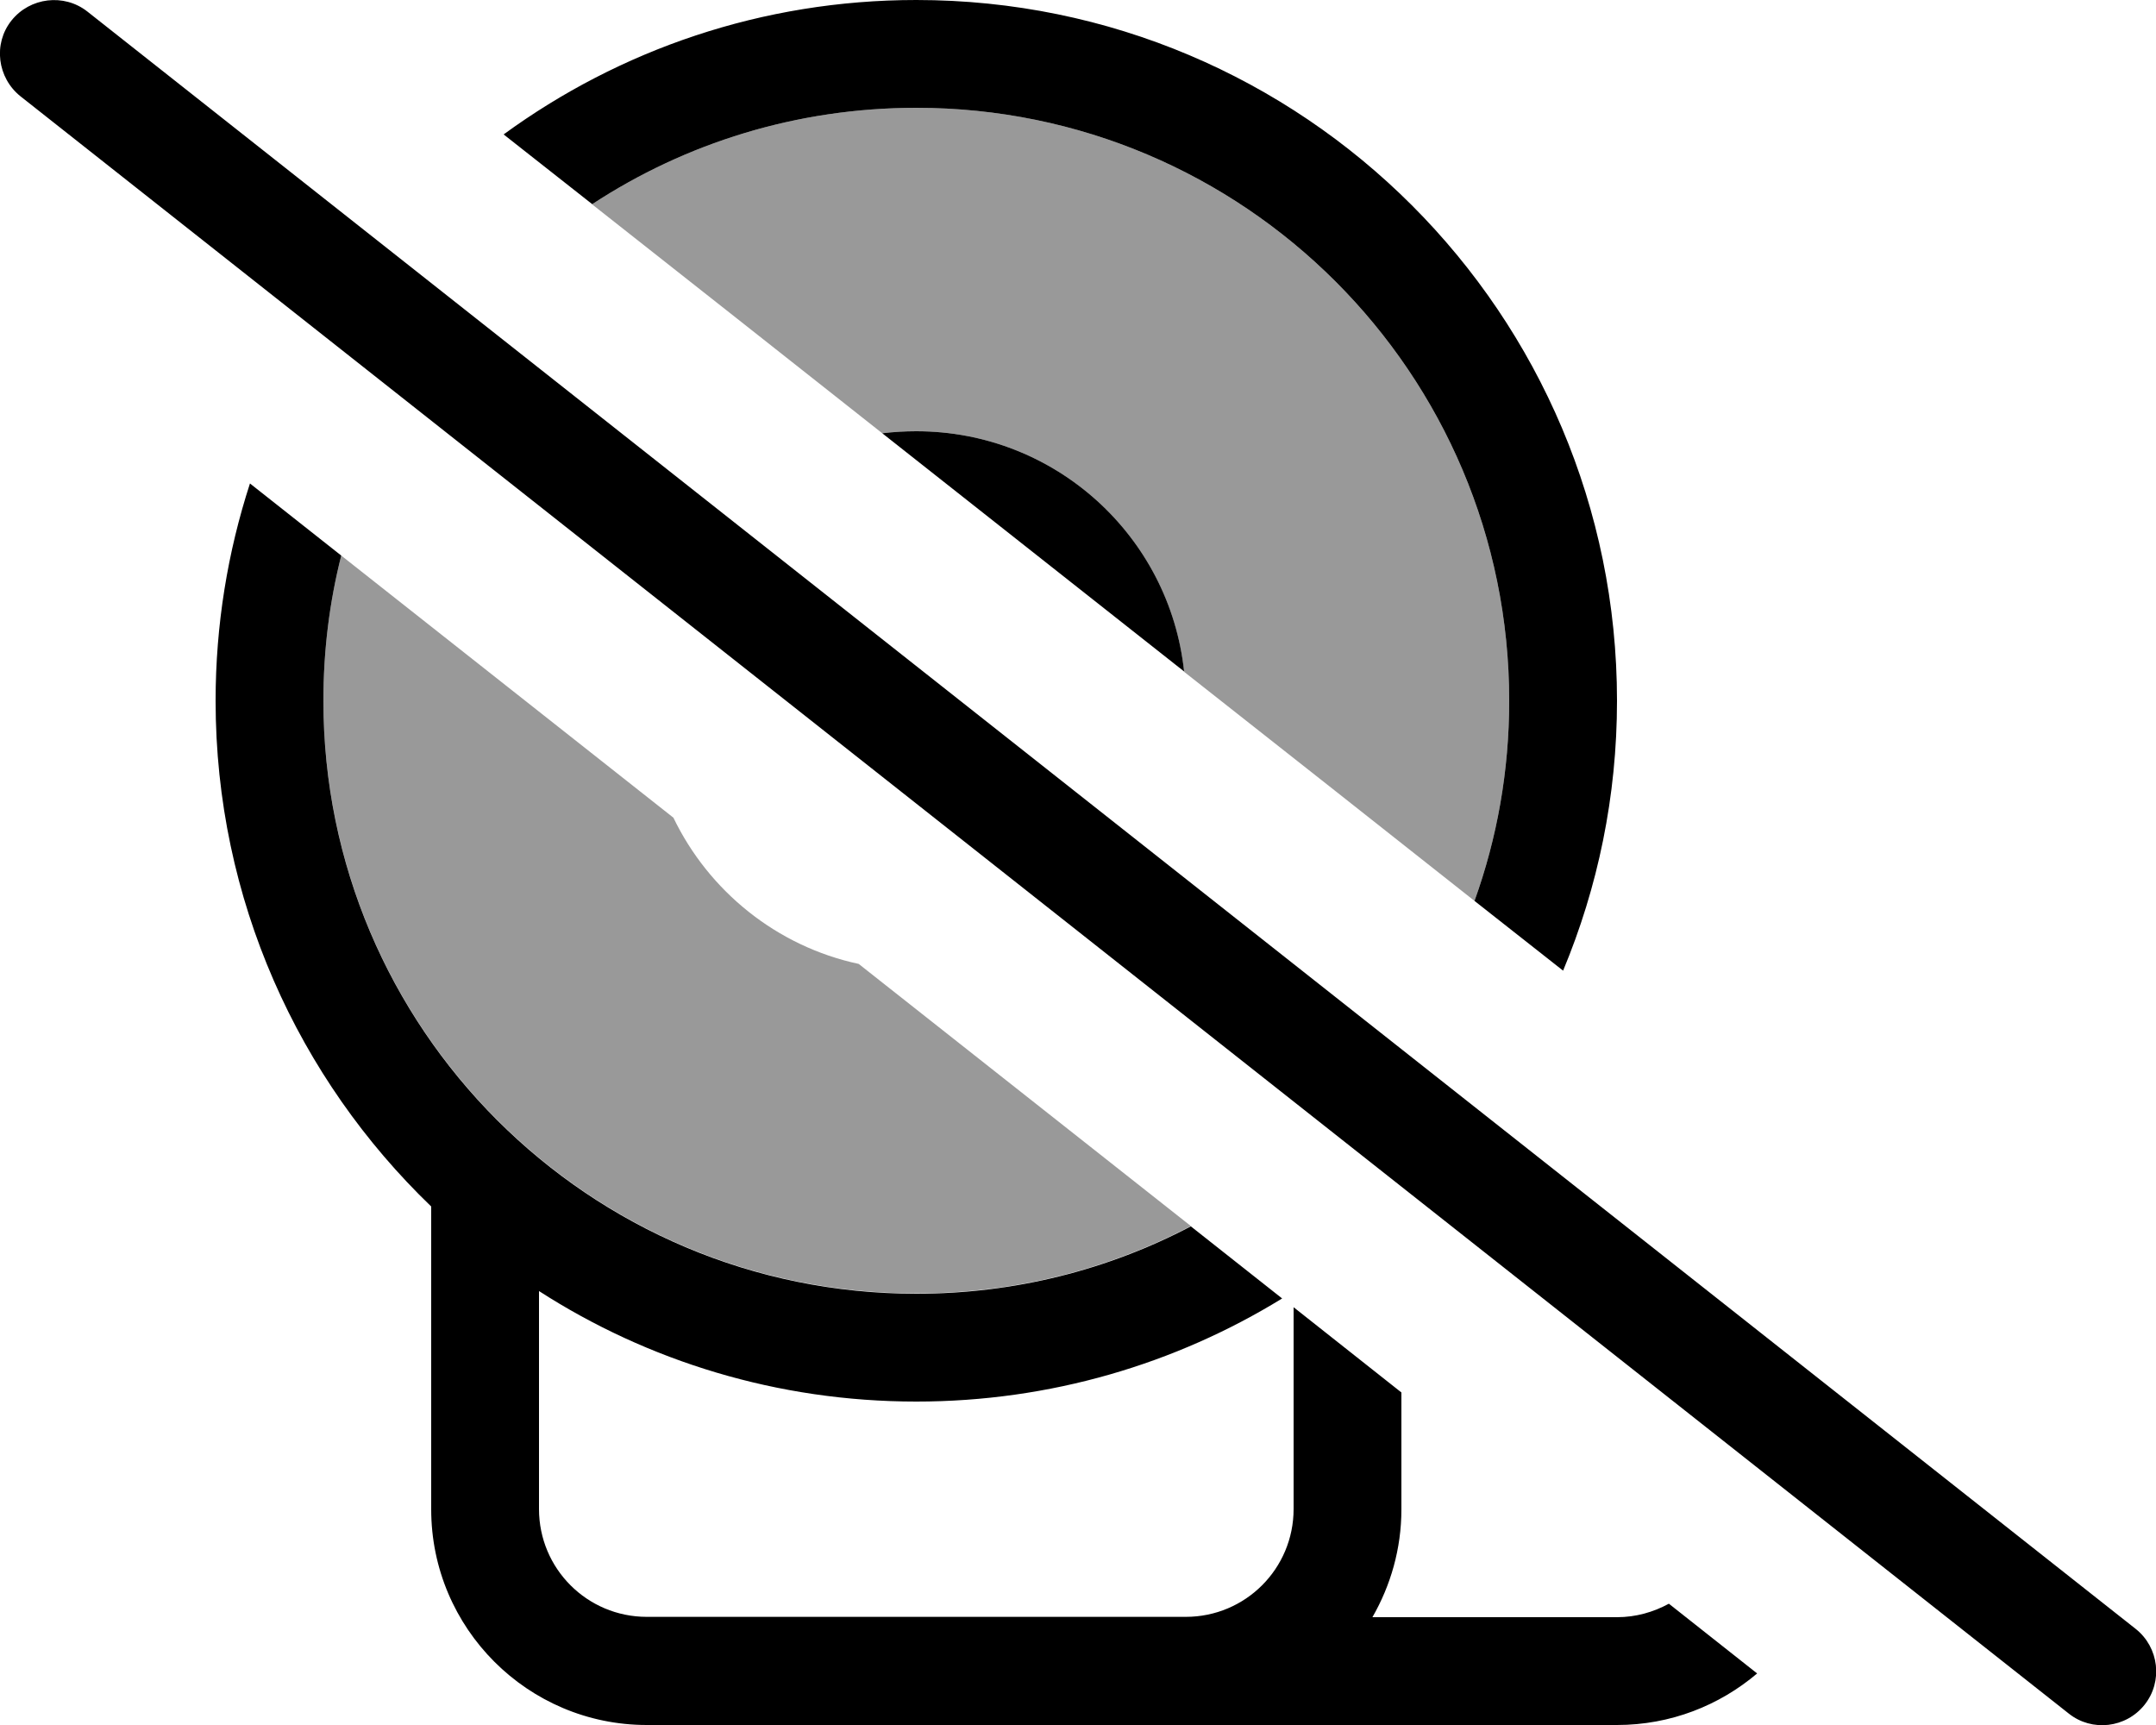 <svg xmlns="http://www.w3.org/2000/svg" viewBox="0 0 640 512"><!--! Font Awesome Pro 6.7.1 by @fontawesome - https://fontawesome.com License - https://fontawesome.com/license (Commercial License) Copyright 2024 Fonticons, Inc. --><defs><style>.fa-secondary{opacity:.4}</style></defs><path class="fa-secondary" d="M96 208c0-14.9 1.8-29.3 5.3-43.1c32.9 25.9 65.7 51.9 98.6 77.8c10.5 21.8 30.7 38.2 55 43.4c32.9 25.9 65.7 51.9 98.6 77.8c-24.4 12.8-52.1 20-81.5 20c-97.2 0-176-78.8-176-176zM175.8 60.6C203.4 42.5 236.5 32 272 32c97.2 0 176 78.8 176 176c0 20.8-3.6 40.8-10.3 59.4c-28.7-22.7-57.5-45.4-86.2-68C347.2 159.2 313.3 128 272 128c-3.4 0-6.8 .2-10.1 .6c-28.7-22.7-57.4-45.3-86.2-68z"/><path class="fa-primary" d="M480 208C480 93.1 386.9 0 272 0c-45.8 0-88.1 14.8-122.5 39.9l26.3 20.7C203.4 42.5 236.5 32 272 32c97.2 0 176 78.8 176 176c0 20.8-3.6 40.8-10.3 59.4L464 288.1c10.3-24.7 16-51.7 16-80.1zM96 208c0-14.9 1.8-29.3 5.3-43.1L74.2 143.5C67.6 163.8 64 185.5 64 208c0 59 24.6 112.2 64 150.1l0 89.9c0 35.3 28.7 64 64 64l144 0 16 0 128 0c15.9 0 30.4-5.8 41.6-15.3L495.4 476c-4.6 2.5-9.8 4-15.4 4l-72.6 0c5.4-9.4 8.6-20.3 8.6-32l0-34.7-32-25.3 0 59.9c0 17.7-14.3 32-32 32l-16 0-144 0c-17.7 0-32-14.3-32-32l0-64.7C192.3 404 230.8 416 272 416c39.8 0 77-11.2 108.6-30.6L353.5 364c-24.4 12.8-52.1 20-81.5 20c-97.2 0-176-78.8-176-176zm176-80c-3.4 0-6.8 .2-10.1 .6l89.6 70.7C347.2 159.2 313.3 128 272 128zM25.9 3.4C19-2 8.9-.8 3.4 6.1S-.8 23.1 6.1 28.6l608 480c6.9 5.5 17 4.3 22.5-2.6s4.3-17-2.6-22.5L25.9 3.4z"/></svg>